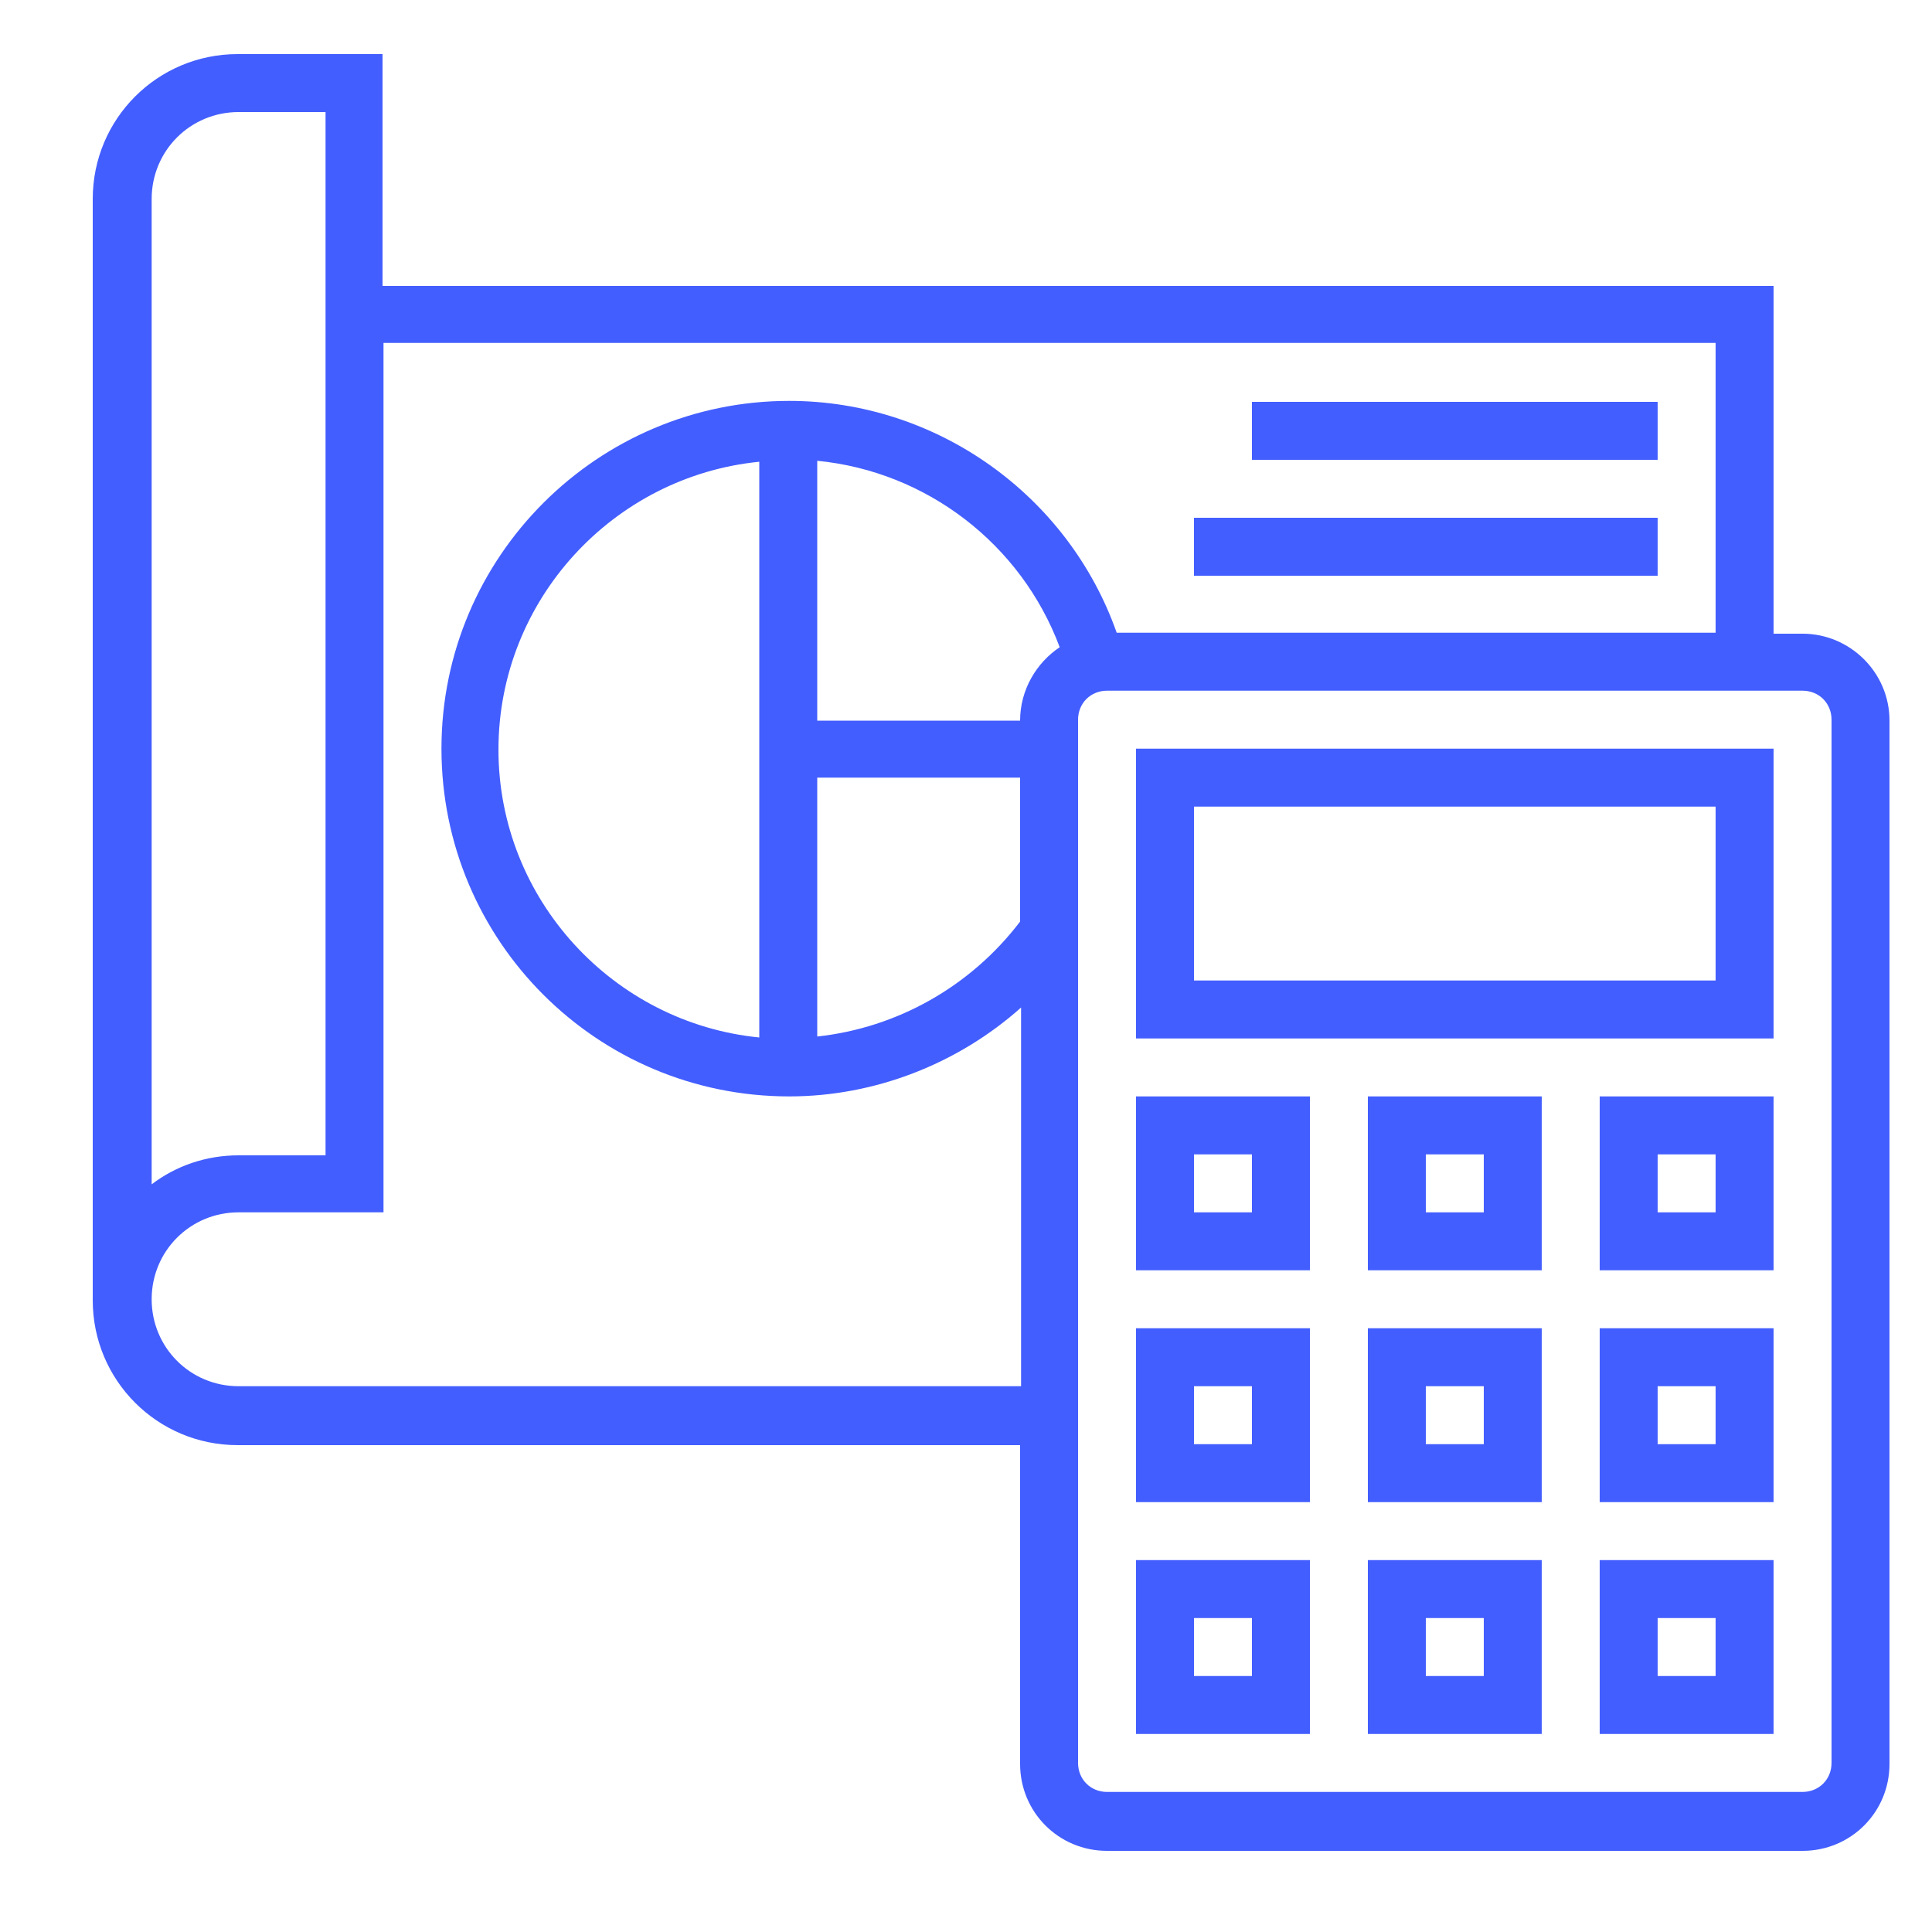 <?xml version="1.0" encoding="utf-8"?>
<!-- Generator: Adobe Illustrator 21.1.0, SVG Export Plug-In . SVG Version: 6.00 Build 0)  -->
<svg version="1.1" id="Layer_1" xmlns="http://www.w3.org/2000/svg" xmlns:xlink="http://www.w3.org/1999/xlink" x="0px" y="0px"
	 viewBox="0 0 200 200" style="enable-background:new 0 0 200 200;" xml:space="preserve">
<style type="text/css">
	.st0{fill:#435EFF;}
</style>
<g>
	<path class="st0" d="M186.6,65.6h-3v-36H39.6v-24h-15c-8.3,0-15,6.7-15,15v114c0,8.3,6.7,15,15,15h81v33c0,5,4,9,9,9h72
		c5,0,9-4,9-9v-108C195.6,69.6,191.5,65.6,186.6,65.6z M15.7,20.6c0-5,4-9,9-9h9v108h-9c-3.4,0-6.5,1.1-9,3V20.6z M24.7,143.5
		c-5,0-9-4-9-9c0-5,4-9,9-9h15v-90h137.9v30h-62c-5-14.2-18.6-24-33.9-24c-19.8,0-36,16.1-36,36s16.1,36,36,36
		c8.9,0,17.5-3.4,24-9.2v39.2H24.7z M105.6,74.6h-21V47.7c11.3,1.1,21.1,8.6,25.1,19.3C107.3,68.6,105.6,71.4,105.6,74.6z
		 M78.6,107.4c-15.1-1.5-27-14.3-27-29.8s11.9-28.3,27-29.8V107.4z M84.6,80.5h21v14.9c-5.1,6.7-12.7,11-21,11.9V80.5z M189.6,182.5
		c0,1.7-1.3,3-3,3h-72c-1.7,0-3-1.3-3-3v-108c0-1.7,1.3-3,3-3h72c1.7,0,3,1.3,3,3V182.5z"/>
	<path class="st0" d="M117.6,107.5h66v-30h-66V107.5z M123.6,83.5h54v18h-54V83.5z"/>
	<path class="st0" d="M165.6,179.5h18v-18h-18V179.5z M171.6,167.5h6v6h-6V167.5z"/>
	<path class="st0" d="M141.6,179.5h18v-18h-18V179.5z M147.6,167.5h6v6h-6V167.5z"/>
	<path class="st0" d="M117.6,179.5h18v-18h-18V179.5z M123.6,167.5h6v6h-6V167.5z"/>
	<path class="st0" d="M165.6,155.5h18v-18h-18V155.5z M171.6,143.5h6v6h-6V143.5z"/>
	<path class="st0" d="M141.6,155.5h18v-18h-18V155.5z M147.6,143.5h6v6h-6V143.5z"/>
	<path class="st0" d="M117.6,155.5h18v-18h-18V155.5z M123.6,143.5h6v6h-6V143.5z"/>
	<path class="st0" d="M165.6,131.5h18v-18h-18V131.5z M171.6,119.5h6v6h-6V119.5z"/>
	<path class="st0" d="M141.6,131.5h18v-18h-18V131.5z M147.6,119.5h6v6h-6V119.5z"/>
	<path class="st0" d="M117.6,131.5h18v-18h-18V131.5z M123.6,119.5h6v6h-6V119.5z"/>
	<path class="st0" d="M129.6,41.6h42v6h-42V41.6z"/>
	<path class="st0" d="M123.6,53.6h48v6h-48V53.6z"/>
</g>
</svg>

